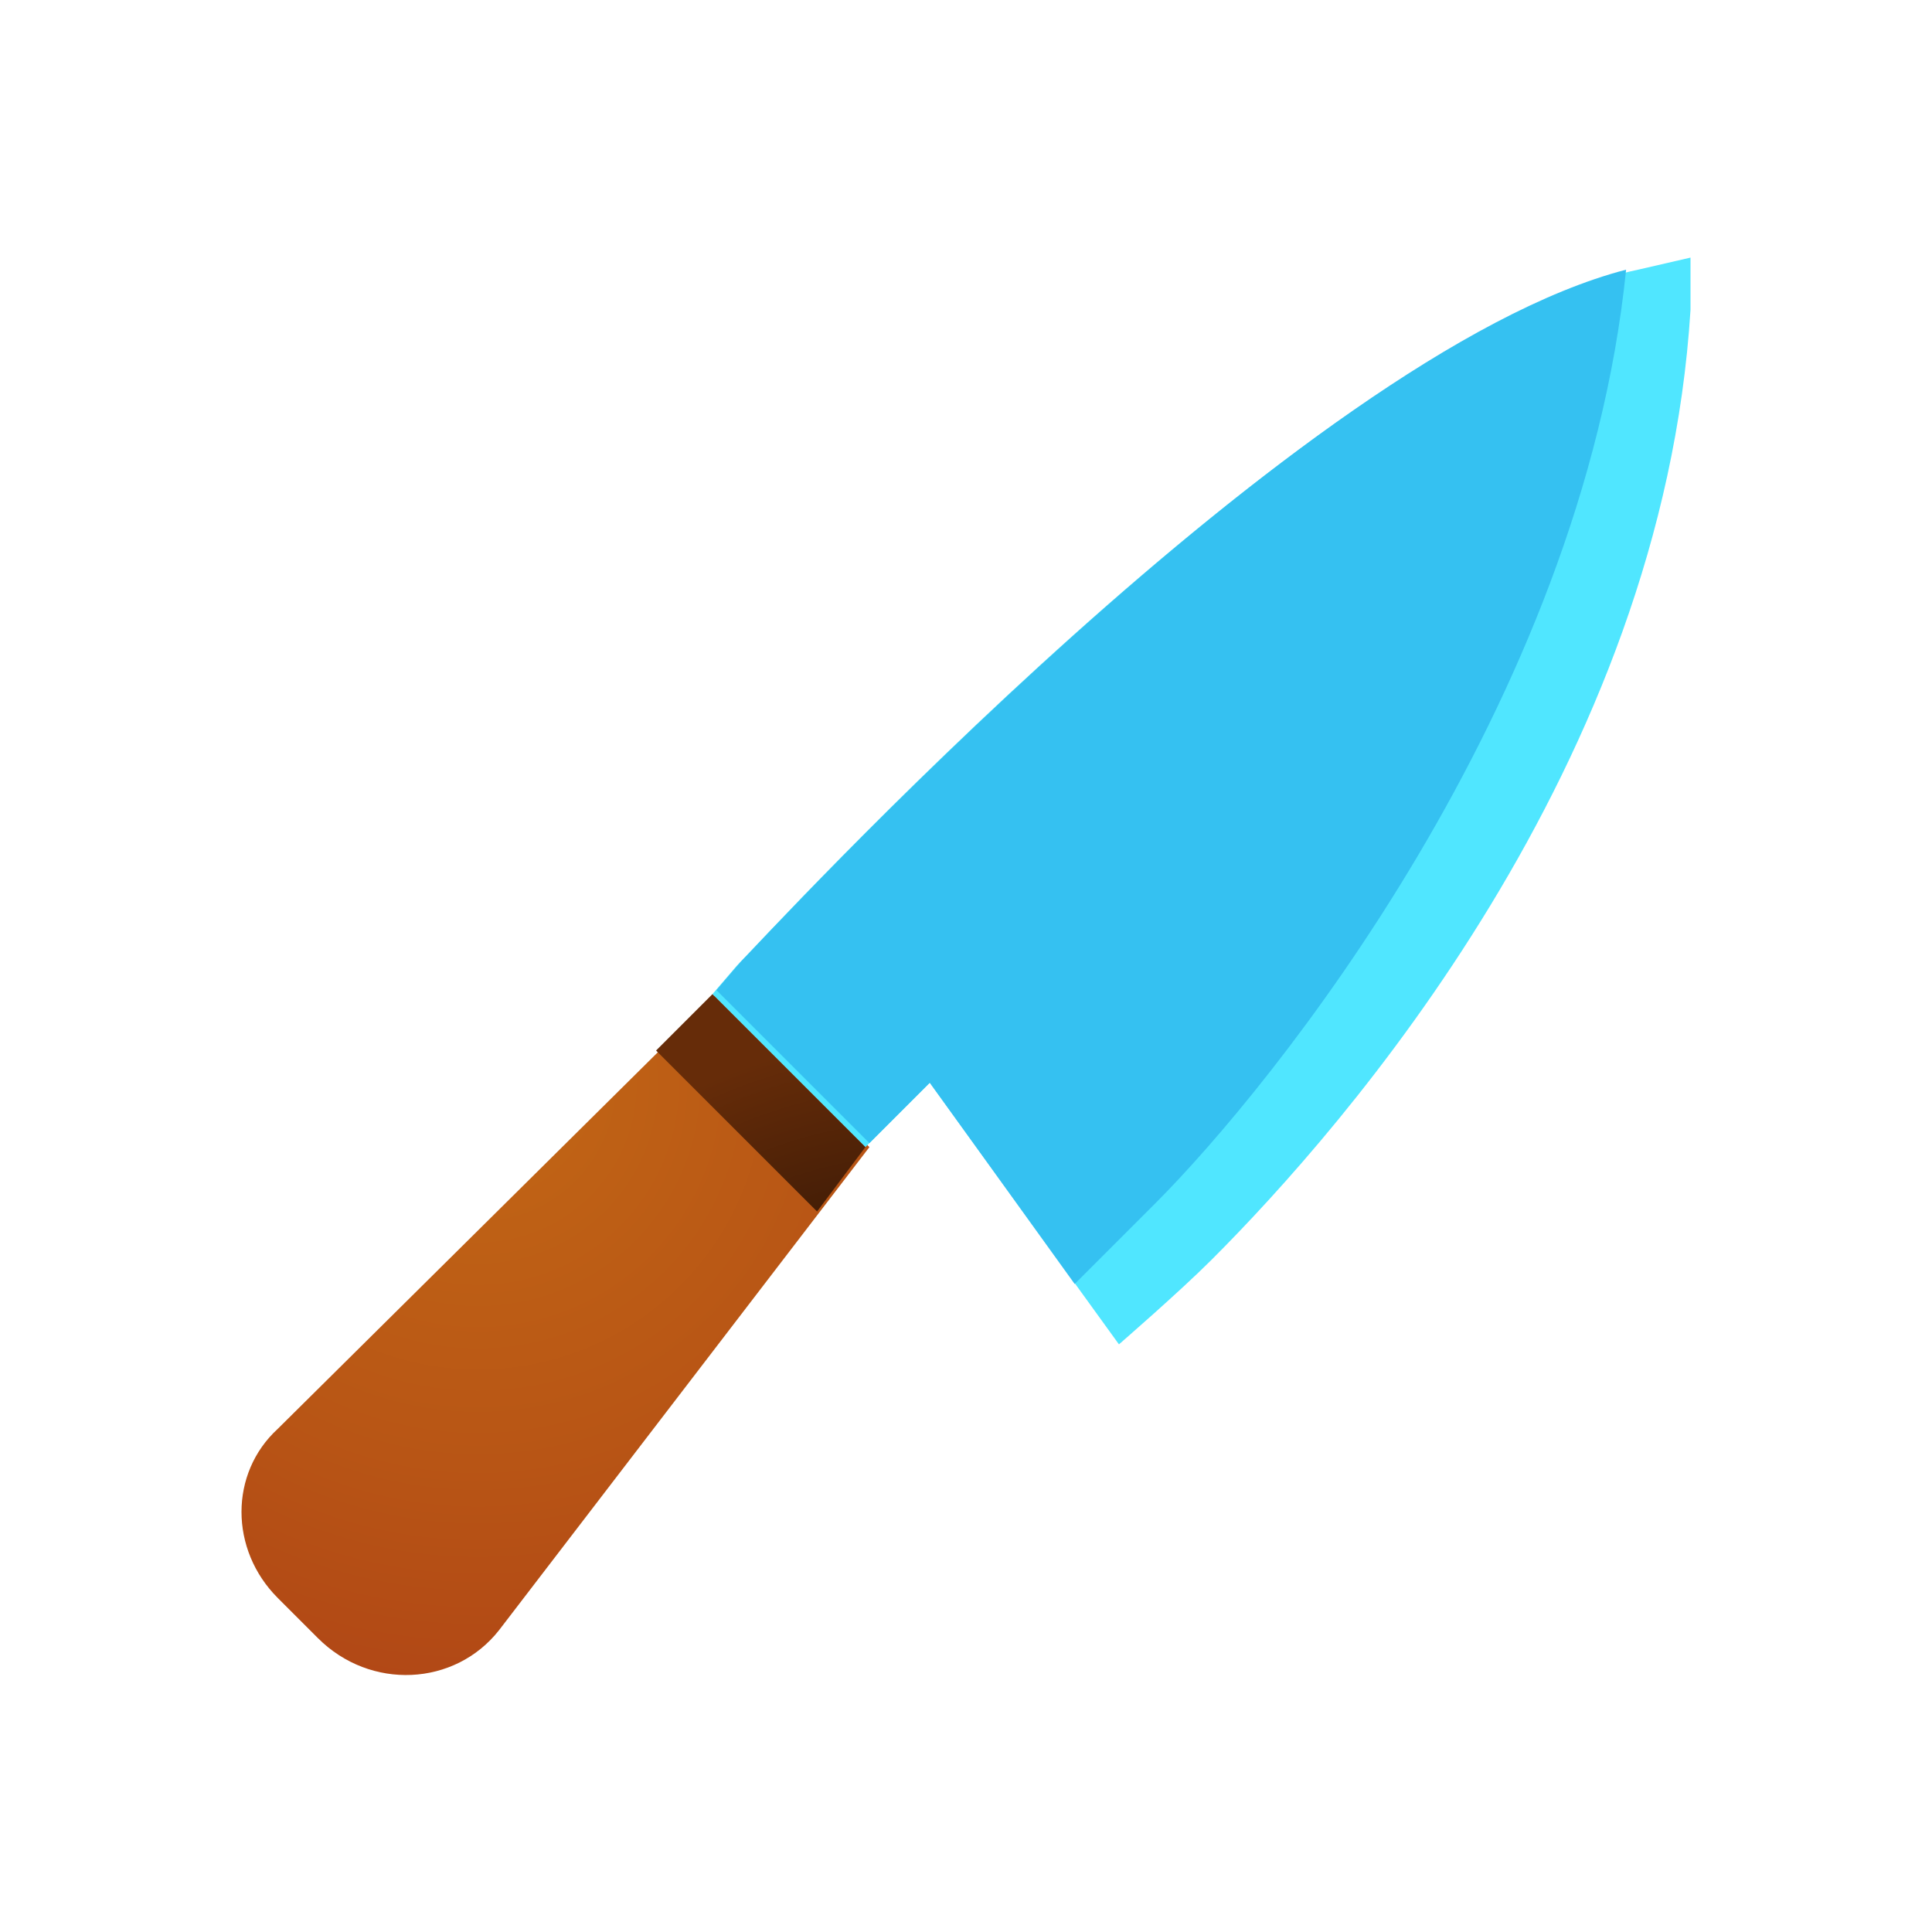 <svg xmlns="http://www.w3.org/2000/svg" id="Layer_1" x="0" y="0" version="1.1" viewBox="0 0 48 48" xml:space="preserve"><radialGradient id="SVGID_1_" cx="11.876" cy="26.93" r="18.621" gradientUnits="userSpaceOnUse"><stop offset="0" stop-color="#c26715"/><stop offset=".508" stop-color="#b85515"/><stop offset="1" stop-color="#ad3f16"/></radialGradient><path fill="url(#SVGID_1_)" d="M7.9,40.7l-1-1c-1.2-1.2-1.2-3.1,0-4.2l10.9-10.8l3.8,3.8l-9.2,12C11.3,41.9,9.2,42,7.9,40.7z"/><path fill="#50e6ff" d="M30.1,31.3c-0.8,0.8-2.3,2.1-2.3,2.1l-4.7-6.5c0,0-0.1,0.1-0.1,0.1l-1.5,1.5l-3.8-3.8l0.6-0.7	c0.6-0.6,14.3-15.6,22.4-17.3L42,6.4L42,7.7C41.3,19,33.4,28,30.1,31.3z"/><radialGradient id="SVGID_2_" cx="22.995" cy="38.991" r="13.271" gradientUnits="userSpaceOnUse"><stop offset=".376" stop-color="#261103"/><stop offset=".68" stop-color="#431d06"/><stop offset="1" stop-color="#662c09"/></radialGradient><polygon fill="url(#SVGID_2_)" points="16.3,26.1 20.3,30.1 21.5,28.5 17.7,24.7"/><path fill="#35c1f1" d="M28.7,29.9C31.6,27,39.3,17.5,40.4,6.7c-8.1,2.1-21.4,16.6-22,17.2l-0.6,0.7l3.8,3.8L23,27	c0,0,0.1-0.1,0.1-0.1l3.6,5C27.6,31,28.6,30,28.7,29.9z"/></svg>